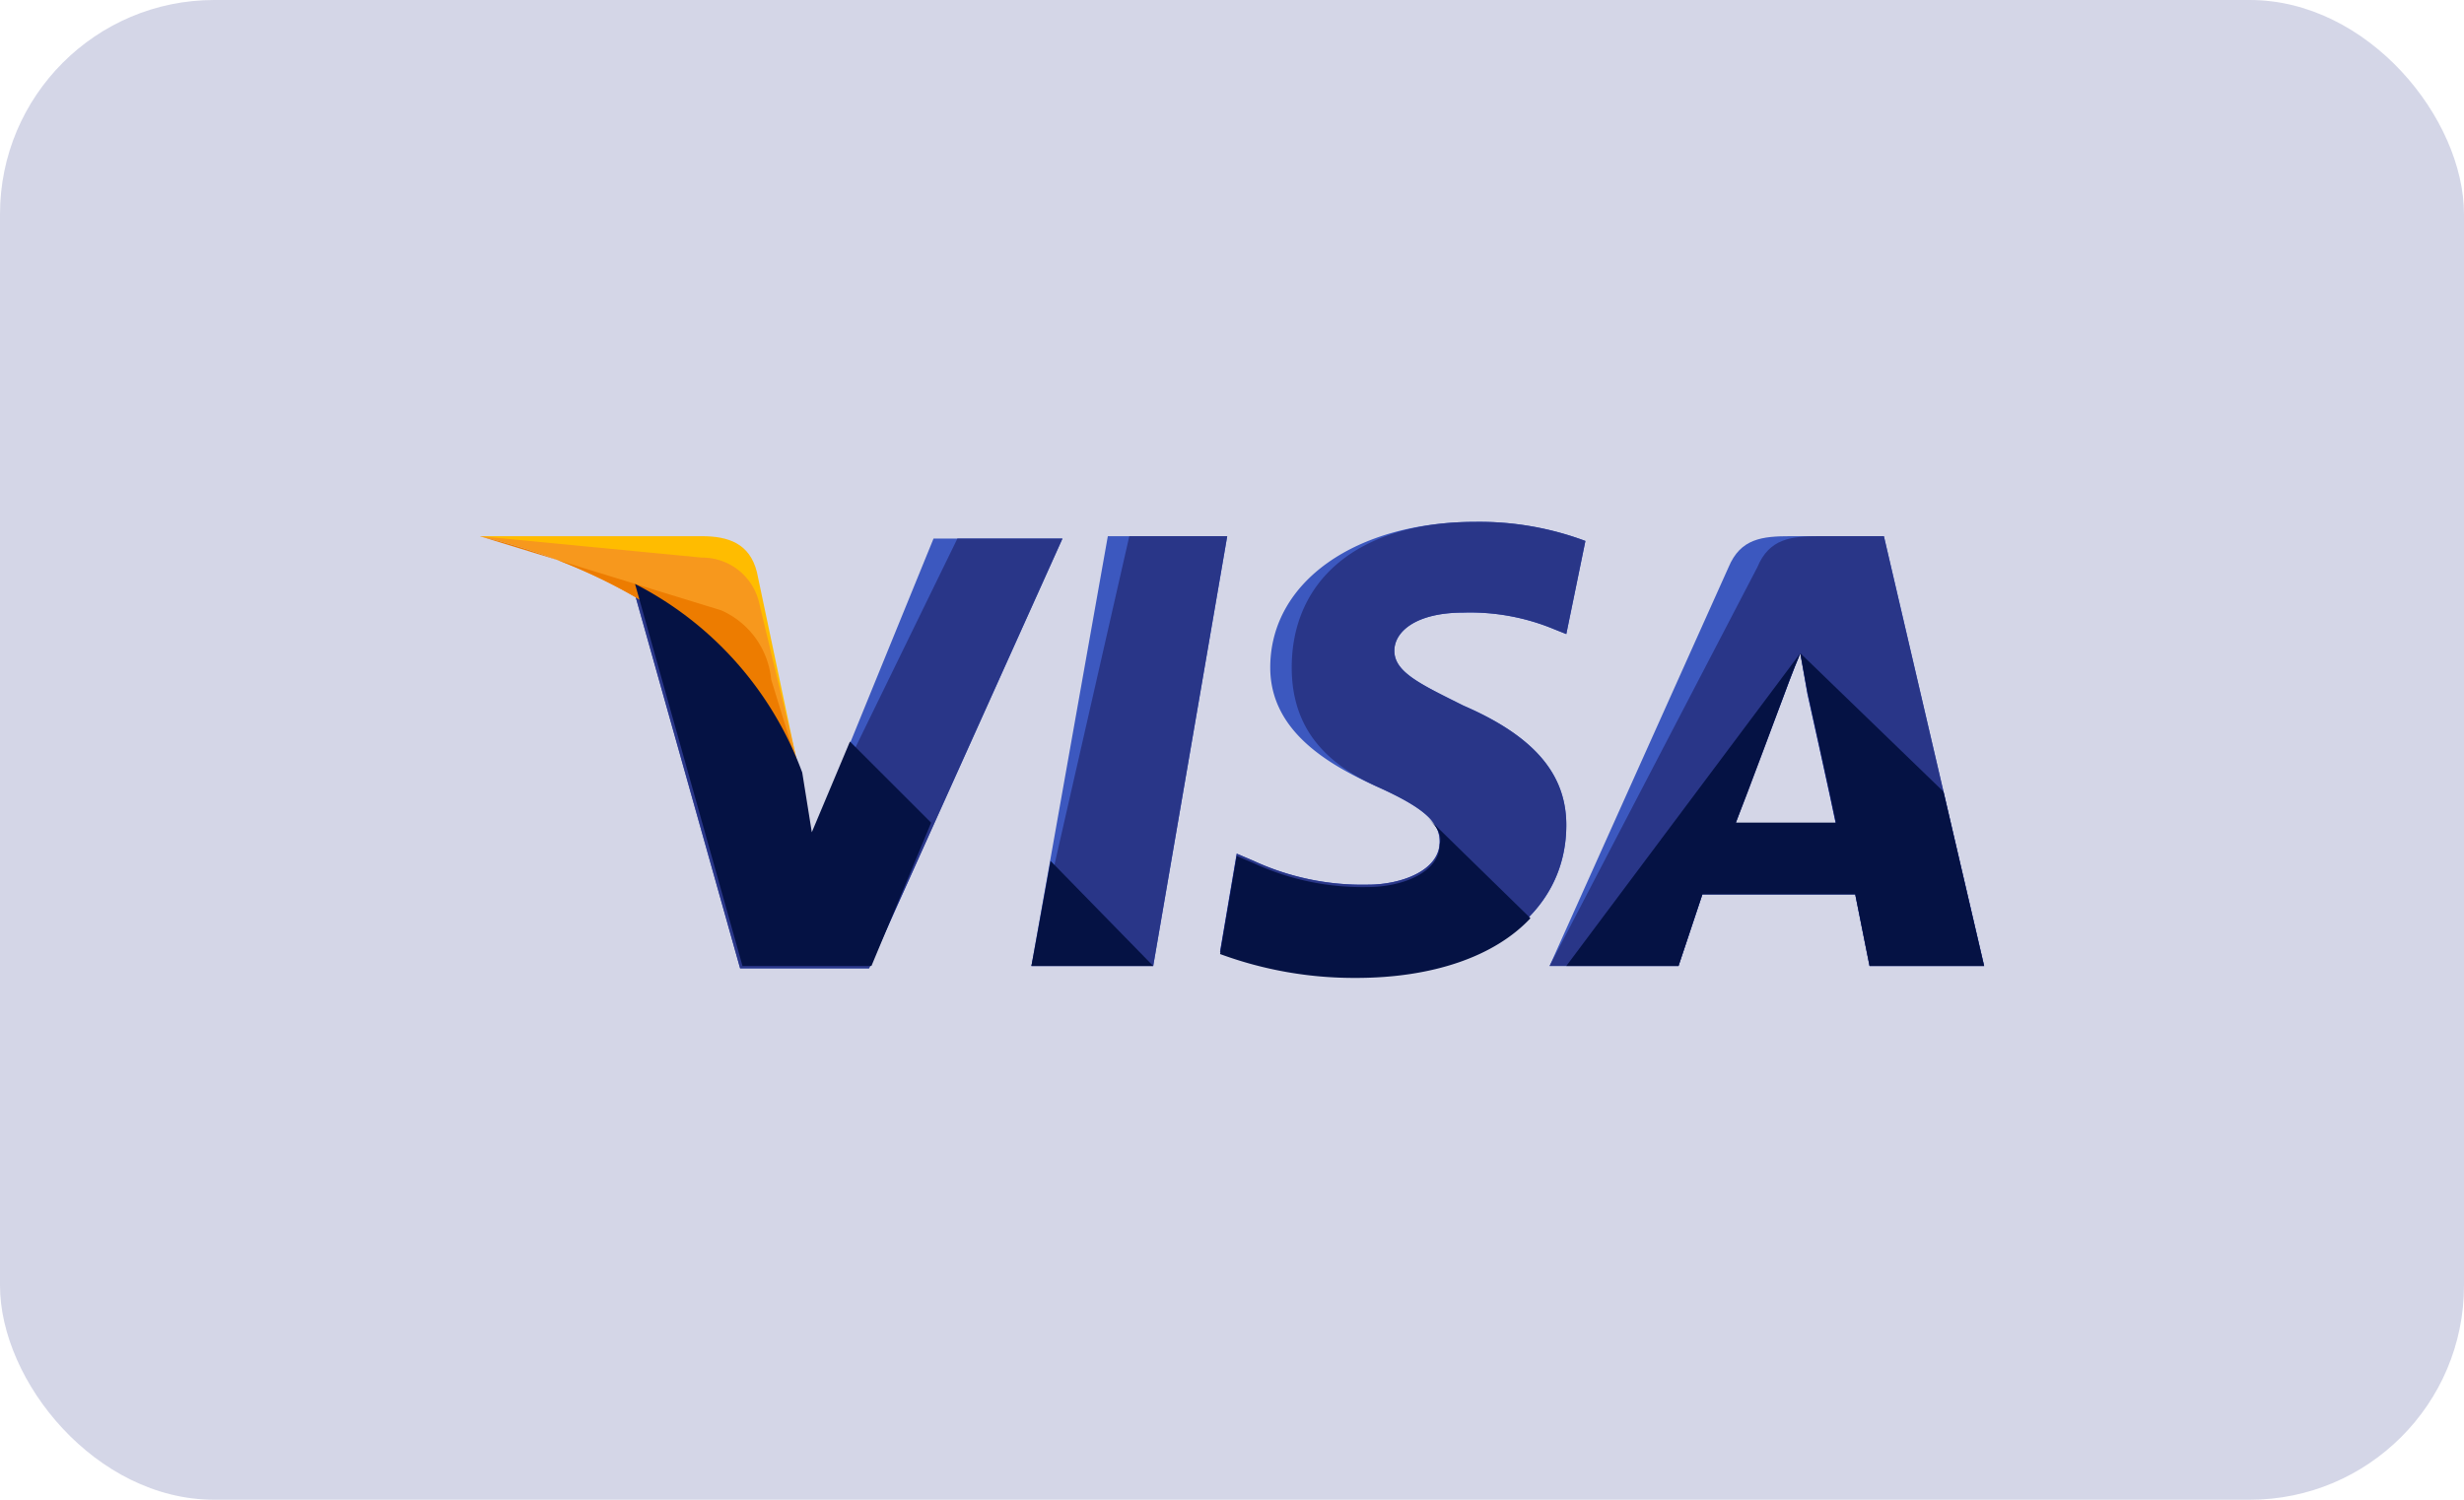 <svg xmlns="http://www.w3.org/2000/svg" width="92" height="56" viewBox="0 0 92 56">
  <g id="visa" transform="translate(0.15 -0.294)">
    <rect id="bg" width="92" height="56" rx="8" transform="translate(-0.15 0.294)" fill="rgba(41,54,136,0.2)"/>
    <g id="_1156753_finance_payment_visa_icon" data-name="1156753_finance_payment_visa_icon" transform="translate(17.766 19.78)">
      <g id="Group_11006" data-name="Group 11006" transform="translate(0 0)">
        <g id="Group_10985" data-name="Group 10985" transform="translate(20.595 0.535)">
          <g id="Group_10984" data-name="Group 10984">
            <path id="Path_22018" data-name="Path 22018" d="M23.6,39.048,26.453,23h4.458L28.147,39.048Z" transform="translate(-23.6 -23)" fill="#3c58bf"/>
          </g>
        </g>
        <g id="Group_10987" data-name="Group 10987" transform="translate(20.595 0.535)">
          <g id="Group_10986" data-name="Group 10986">
            <path id="Path_22019" data-name="Path 22019" d="M23.6,39.048,27.255,23h3.655L28.147,39.048Z" transform="translate(-23.6 -23)" fill="#293688"/>
          </g>
        </g>
        <g id="Group_10989" data-name="Group 10989" transform="translate(27.638)">
          <g id="Group_10988" data-name="Group 10988">
            <path id="Path_22020" data-name="Path 22020" d="M45.141,23.113a11.308,11.308,0,0,0-4.1-.713c-4.458,0-7.667,2.229-7.667,5.439,0,2.407,2.229,3.655,4.012,4.458S39.7,33.634,39.7,34.347c0,1.07-1.426,1.6-2.675,1.6a9.691,9.691,0,0,1-4.279-.892l-.624-.267L31.5,38.448a14.456,14.456,0,0,0,5.082.892c4.725,0,7.846-2.229,7.846-5.617,0-1.872-1.159-3.3-3.834-4.458-1.6-.8-2.586-1.248-2.586-2.051,0-.713.8-1.426,2.586-1.426a8.178,8.178,0,0,1,3.388.624l.446.178.713-3.477Z" transform="translate(-31.5 -22.4)" fill="#3c58bf"/>
          </g>
        </g>
        <g id="Group_10991" data-name="Group 10991" transform="translate(27.638)">
          <g id="Group_10990" data-name="Group 10990">
            <path id="Path_22021" data-name="Path 22021" d="M45.141,23.113a11.308,11.308,0,0,0-4.1-.713c-4.458,0-6.865,2.229-6.865,5.439,0,2.407,1.426,3.655,3.21,4.458S39.7,33.634,39.7,34.347c0,1.07-1.426,1.6-2.675,1.6a9.691,9.691,0,0,1-4.279-.892l-.624-.267L31.5,38.448a14.456,14.456,0,0,0,5.082.892c4.725,0,7.846-2.229,7.846-5.617,0-1.872-1.159-3.3-3.834-4.458-1.6-.8-2.586-1.248-2.586-2.051,0-.713.8-1.426,2.586-1.426a8.178,8.178,0,0,1,3.388.624l.446.178.713-3.477Z" transform="translate(-31.5 -22.4)" fill="#293688"/>
          </g>
        </g>
        <g id="Group_10993" data-name="Group 10993" transform="translate(39.942 0.535)">
          <g id="Group_10992" data-name="Group 10992">
            <path id="Path_22022" data-name="Path 22022" d="M54.3,23c-1.07,0-1.872.089-2.318,1.159L45.3,39.048h4.814l.892-2.675h5.706l.535,2.675h4.279L57.782,23ZM52.254,33.7c.267-.8,1.783-4.725,1.783-4.725s.357-.981.624-1.6l.267,1.516s.892,4.012,1.07,4.9H52.254Z" transform="translate(-45.3 -23)" fill="#3c58bf"/>
          </g>
        </g>
        <g id="Group_10995" data-name="Group 10995" transform="translate(39.942 0.535)">
          <g id="Group_10994" data-name="Group 10994">
            <path id="Path_22023" data-name="Path 22023" d="M55.375,23c-1.07,0-1.872.089-2.318,1.159L45.3,39.048h4.814l.892-2.675h5.706l.535,2.675h4.279L57.782,23Zm-3.12,10.7c.357-.892,1.783-4.725,1.783-4.725s.357-.981.624-1.6l.267,1.516s.892,4.012,1.07,4.9H52.254Z" transform="translate(-45.3 -23)" fill="#293688"/>
          </g>
        </g>
        <g id="Group_10997" data-name="Group 10997" transform="translate(5.706 0.624)">
          <g id="Group_10996" data-name="Group 10996">
            <path id="Path_22024" data-name="Path 22024" d="M13.587,34.244l-.446-2.318A12.924,12.924,0,0,0,6.9,24.883l4.012,14.265h4.814L22.948,23.1H18.134Z" transform="translate(-6.9 -23.1)" fill="#3c58bf"/>
          </g>
        </g>
        <g id="Group_10999" data-name="Group 10999" transform="translate(5.706 0.624)">
          <g id="Group_10998" data-name="Group 10998">
            <path id="Path_22025" data-name="Path 22025" d="M13.587,34.244l-.446-2.318A12.924,12.924,0,0,0,6.9,24.883l4.012,14.265h4.814L22.948,23.1H19.025Z" transform="translate(-6.9 -23.1)" fill="#293688"/>
          </g>
        </g>
        <g id="Group_11001" data-name="Group 11001" transform="translate(0 0.535)">
          <g id="Group_11000" data-name="Group 11000">
            <path id="Path_22026" data-name="Path 22026" d="M.5,23l.8.178c5.706,1.337,9.629,4.725,11.144,8.737l-1.6-7.578C10.575,23.267,9.772,23,8.791,23Z" transform="translate(-0.5 -23)" fill="#ffbc00"/>
          </g>
        </g>
        <g id="Group_11003" data-name="Group 11003" transform="translate(0 0.535)">
          <g id="Group_11002" data-name="Group 11002">
            <path id="Path_22027" data-name="Path 22027" d="M.5,23h0c5.706,1.337,10.431,4.814,11.947,8.826L10.931,25.5A2.176,2.176,0,0,0,8.791,23.8Z" transform="translate(-0.5 -23)" fill="#f7981d"/>
          </g>
        </g>
        <g id="Group_11005" data-name="Group 11005" transform="translate(0 0.535)">
          <g id="Group_11004" data-name="Group 11004">
            <path id="Path_22028" data-name="Path 22028" d="M.5,23h0c5.706,1.337,10.431,4.814,11.947,8.826l-1.07-3.477A3.144,3.144,0,0,0,9.5,25.764Z" transform="translate(-0.5 -23)" fill="#ed7c00"/>
          </g>
        </g>
      </g>
      <g id="Group_11007" data-name="Group 11007" transform="translate(5.795 2.318)">
        <path id="Path_22029" data-name="Path 22029" d="M18.055,33.916l-3.031-3.031L13.6,34.272l-.357-2.229A12.924,12.924,0,0,0,7,25l4.012,14.265h4.814Z" transform="translate(-7 -25)" fill="#051244"/>
      </g>
      <g id="Group_11008" data-name="Group 11008" transform="translate(20.595 12.66)">
        <path id="Path_22030" data-name="Path 22030" d="M28.147,40.523,24.313,36.6,23.6,40.523Z" transform="translate(-23.6 -36.6)" fill="#051244"/>
      </g>
      <g id="Group_11009" data-name="Group 11009" transform="translate(27.638 11.055)">
        <path id="Path_22031" data-name="Path 22031" d="M39.257,34.8h0c.357.357.535.624.446.981,0,1.07-1.426,1.6-2.675,1.6a9.691,9.691,0,0,1-4.279-.892l-.624-.267L31.5,39.882a14.456,14.456,0,0,0,5.082.892c2.853,0,5.171-.8,6.508-2.229Z" transform="translate(-31.5 -34.8)" fill="#051244"/>
      </g>
      <g id="Group_11010" data-name="Group 11010" transform="translate(40.566 4.904)">
        <path id="Path_22032" data-name="Path 22032" d="M46,39.579h4.19l.892-2.675h5.706l.535,2.675H61.6l-1.516-6.508L54.737,27.9,55,29.326s.892,4.012,1.07,4.9H52.33c.357-.892,1.783-4.725,1.783-4.725s.357-.981.624-1.6" transform="translate(-46 -27.9)" fill="#051244"/>
      </g>
    </g>
  </g>
</svg>
